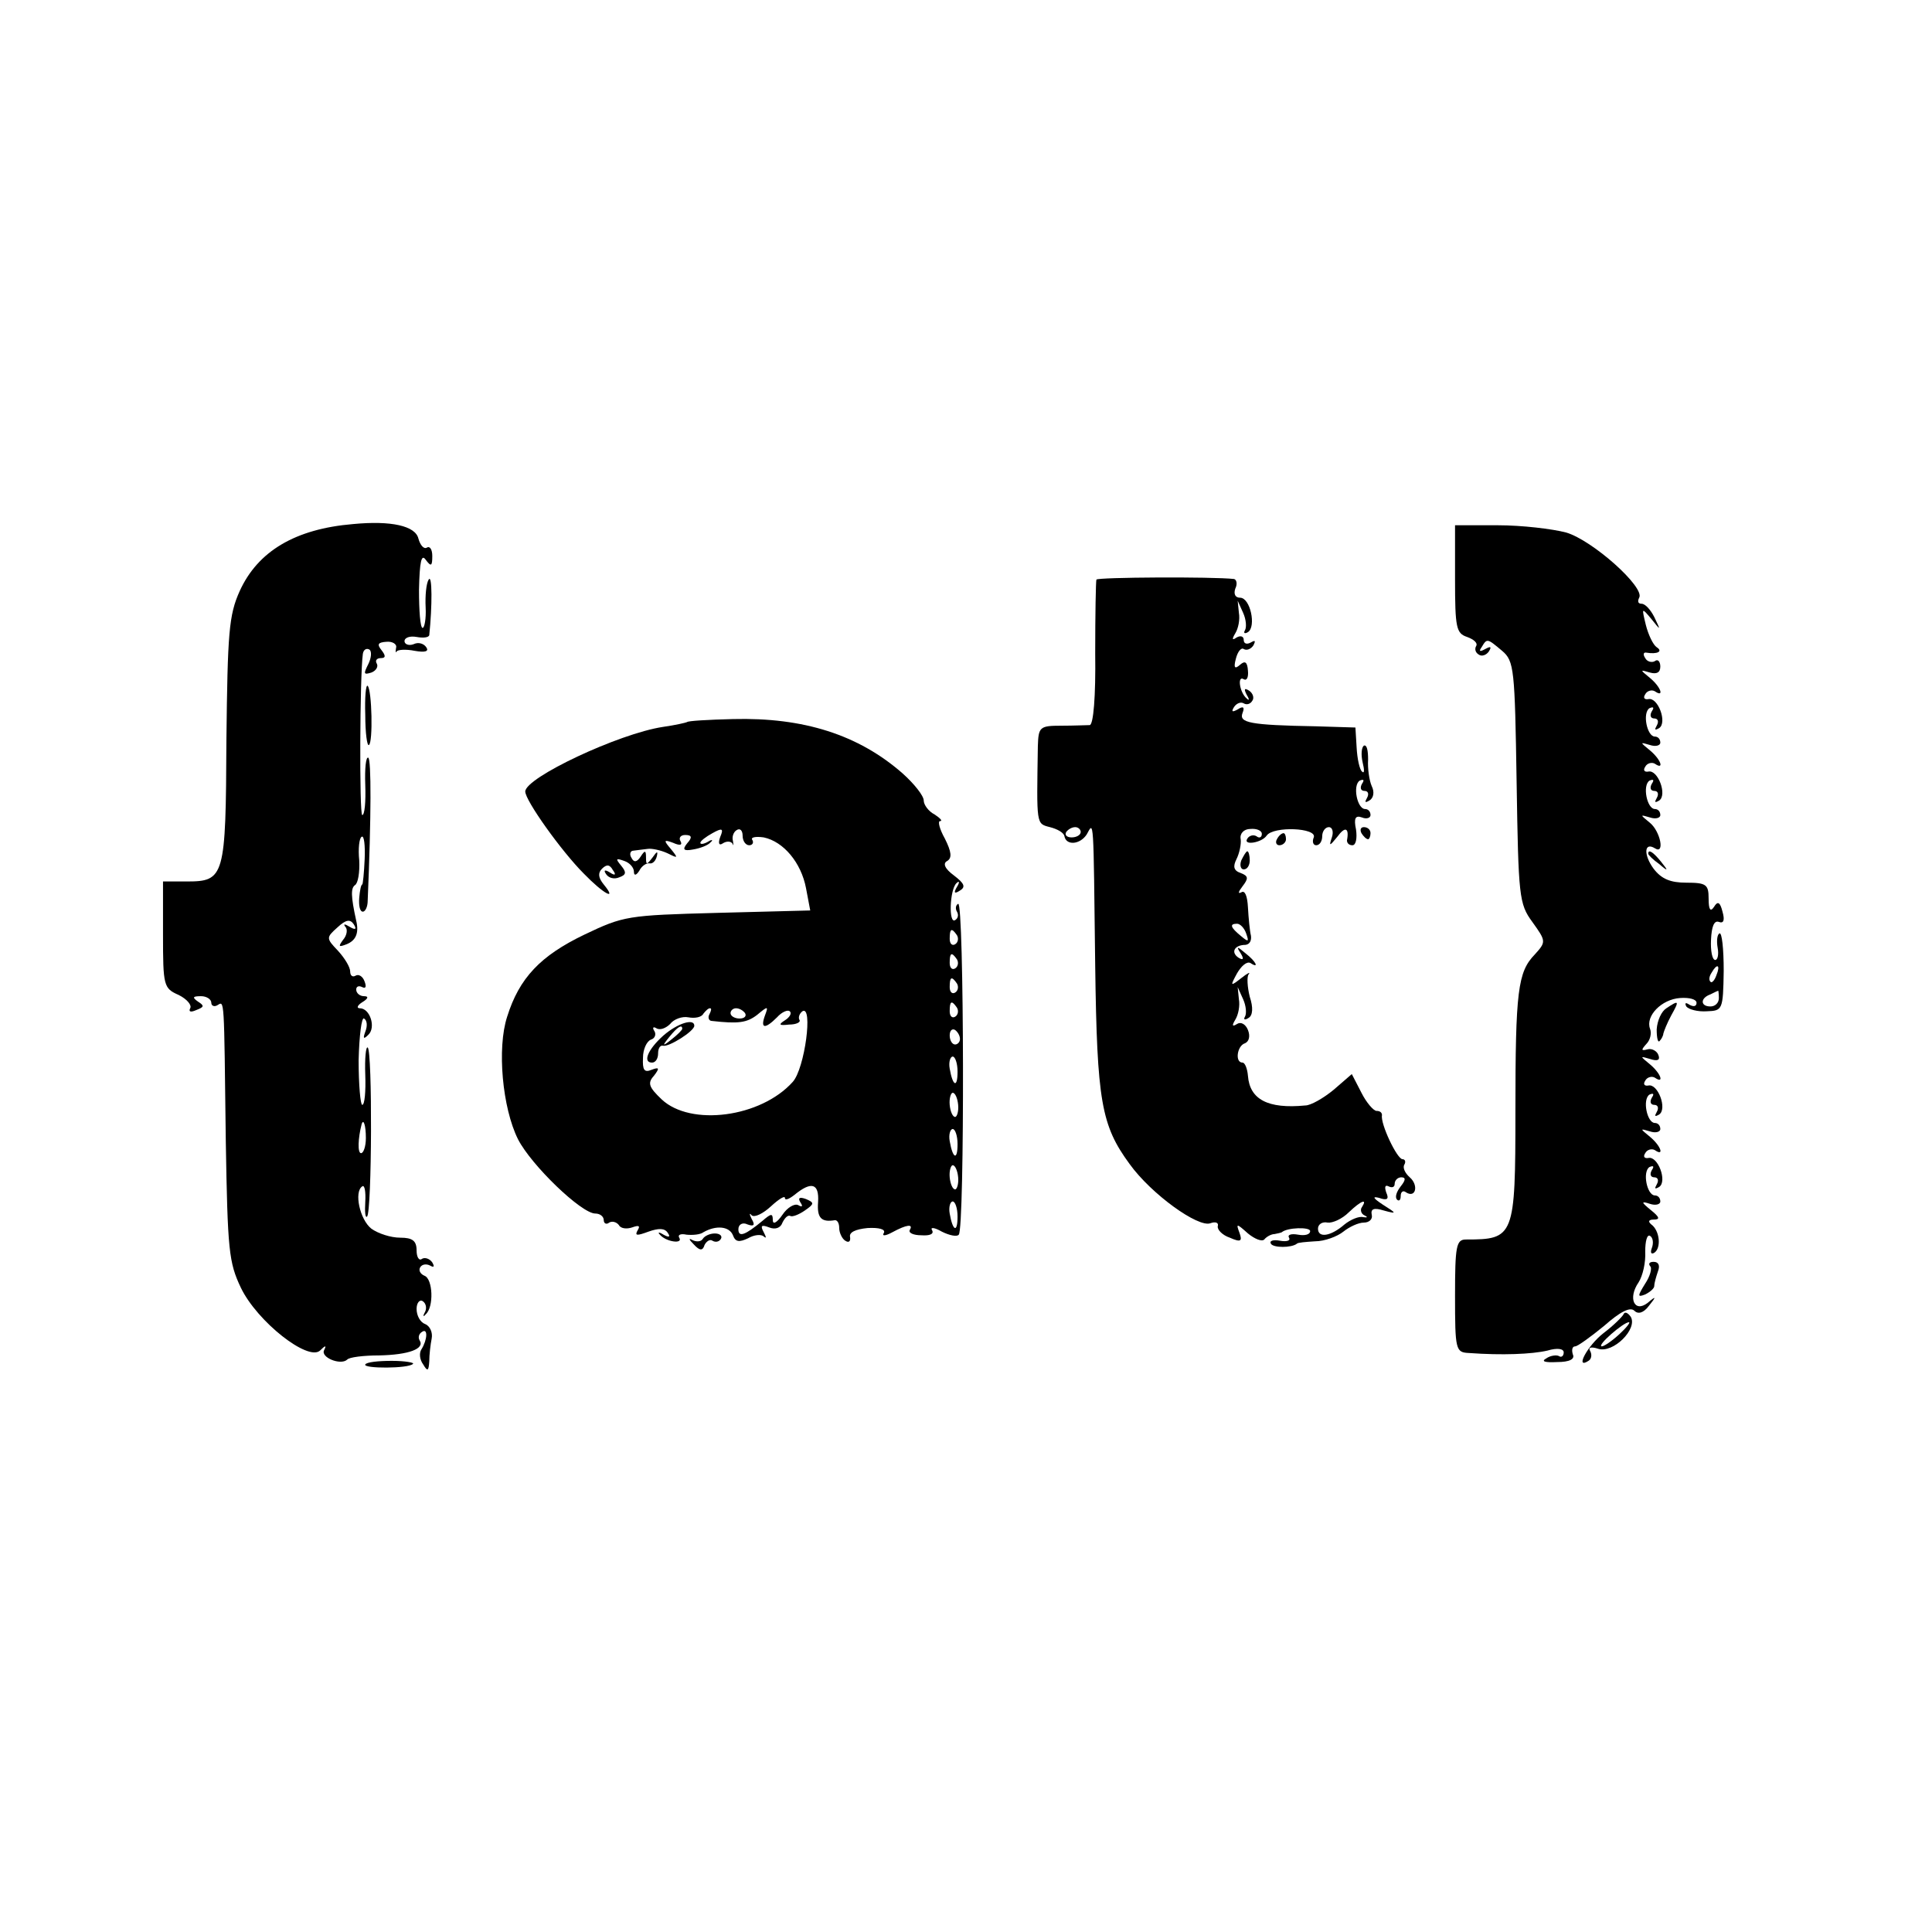 <?xml version="1.0" standalone="no"?>
<!DOCTYPE svg PUBLIC "-//W3C//DTD SVG 20010904//EN" "http://www.w3.org/TR/2001/REC-SVG-20010904/DTD/svg10.dtd">
<svg version="1.0" xmlns="http://www.w3.org/2000/svg" width="16pt" height="16pt" viewBox="0 0 16 16" preserveAspectRatio="xMidYMid meet">
    <g transform="translate(0,16) scale(0.005,-0.005)" fill="#000000" stroke="none">
        <path d="M585 2332 c-96 -8 -158 -45 -188 -111 -18 -40 -20 -69 -22 -247 -1
        -227 -3 -234 -66 -234 l-39 0 0 -88 c0 -85 1 -89 26 -100 14 -7 22 -17 19 -22
        -3 -6 1 -7 10 -3 13 5 14 7 3 14 -10 7 -9 9 5 9 9 0 17 -5 17 -11 0 -5 5 -7
        10 -4 12 7 11 17 14 -226 3 -180 5 -200 25 -242 27 -56 111 -122 131 -104 9 9
        11 9 7 1 -7 -12 27 -26 38 -16 3 4 27 7 53 7 49 1 76 11 67 25 -3 5 -1 11 4
        14 10 7 9 -13 -1 -29 -4 -6 -3 -17 3 -25 7 -12 9 -11 10 5 0 11 2 28 4 38 2
        10 -3 21 -11 24 -8 3 -14 14 -14 25 0 10 5 16 10 13 6 -4 7 -12 4 -18 -4 -7
        -3 -9 1 -4 14 12 12 59 -2 64 -7 3 -10 9 -7 14 3 5 10 6 16 3 7 -4 8 -2 4 5
        -4 6 -12 9 -17 6 -5 -4 -9 3 -9 14 0 16 -7 21 -27 21 -16 0 -37 7 -48 15 -19
        15 -29 61 -15 70 4 3 6 -9 5 -26 -1 -16 0 -27 3 -24 8 8 9 275 1 280 -3 2 -5
        -18 -4 -45 1 -28 -1 -50 -5 -50 -3 0 -6 33 -6 74 1 41 5 72 9 69 5 -3 6 -12 2
        -22 -4 -11 -3 -13 5 -5 13 12 3 44 -14 44 -6 0 -4 5 4 10 10 6 11 10 3 10 -7
        0 -13 5 -13 11 0 5 4 7 10 4 6 -3 7 1 4 9 -3 9 -10 13 -15 10 -5 -3 -9 0 -9 7
        0 7 -9 22 -20 34 -20 21 -20 22 -1 39 14 13 21 14 27 5 5 -8 3 -10 -7 -4 -8 5
        -11 5 -7 0 4 -4 3 -14 -4 -22 -8 -11 -7 -12 6 -7 15 6 21 18 16 39 -9 41 -9
        54 -2 59 5 3 8 21 7 41 -2 19 0 37 4 39 4 3 6 -14 5 -37 -1 -23 -3 -42 -4 -42
        -2 0 -4 -10 -5 -22 -1 -13 1 -23 6 -23 4 0 8 8 8 18 6 141 6 234 1 237 -4 2
        -6 -18 -5 -45 1 -28 -1 -50 -5 -50 -5 0 -4 232 1 267 1 7 6 10 11 7 4 -3 3
        -14 -2 -24 -8 -16 -8 -18 5 -14 8 3 12 10 9 15 -3 5 0 9 7 9 8 0 8 4 1 13 -8
        10 -6 13 8 14 10 1 18 -4 16 -10 -1 -7 -1 -9 1 -6 2 3 15 4 30 1 17 -3 24 -1
        19 6 -4 6 -13 9 -21 5 -8 -3 -15 0 -15 5 0 6 9 9 20 7 11 -2 20 -1 21 3 5 48
        5 102 -1 92 -4 -6 -6 -27 -5 -46 1 -19 -2 -34 -5 -34 -4 0 -6 29 -6 63 1 47 4
        60 11 50 9 -12 11 -11 11 6 0 11 -4 17 -9 14 -5 -3 -11 4 -14 15 -5 21 -45 30
        -108 24z m21 -1017 c0 -14 -4 -25 -8 -25 -6 0 -5 25 1 48 3 10 7 -2 7 -23z"/>
        <path d="M2410 2241 c0 -81 2 -90 20 -96 11 -4 18 -10 15 -15 -3 -5 -1 -11 4
        -14 5 -4 13 -1 17 5 5 8 3 9 -6 4 -9 -5 -11 -4 -6 3 9 15 9 15 34 -6 20 -17
        21 -30 24 -218 3 -189 4 -201 26 -231 23 -32 23 -33 4 -54 -28 -29 -32 -60
        -32 -260 0 -208 -2 -212 -82 -212 -16 0 -18 -11 -18 -93 0 -90 1 -94 23 -95
        55 -4 104 -2 130 4 17 5 27 3 27 -3 0 -6 -4 -9 -8 -6 -4 2 -14 1 -21 -4 -9 -5
        -2 -7 18 -6 21 0 30 5 26 13 -2 7 -1 13 4 13 4 0 26 16 48 34 26 23 43 32 50
        25 6 -6 15 -4 24 8 13 16 12 17 -2 5 -22 -17 -33 8 -15 34 7 11 12 33 11 51 0
        17 3 29 8 26 5 -3 6 -12 3 -20 -3 -8 -1 -11 4 -8 12 8 9 37 -5 47 -6 5 -4 8 4
        8 11 0 10 4 -5 16 -16 13 -16 15 -1 10 9 -3 17 -1 17 4 0 6 -4 10 -9 10 -13 0
        -21 39 -9 47 7 3 8 1 4 -5 -4 -7 -2 -12 4 -12 6 0 8 -5 4 -12 -4 -7 -3 -8 4
        -4 14 9 -2 52 -18 48 -6 -1 -9 2 -5 8 3 6 11 8 16 5 16 -11 10 7 -8 22 -17 14
        -17 14 0 9 9 -3 17 -1 17 4 0 6 -4 10 -9 10 -13 0 -21 39 -9 47 7 3 8 1 4 -5
        -4 -7 -2 -12 4 -12 6 0 8 -5 4 -12 -4 -7 -3 -8 4 -4 14 9 -2 52 -18 48 -6 -1
        -9 2 -5 8 3 6 11 8 16 5 16 -11 10 7 -8 22 -17 14 -17 14 0 9 12 -4 17 -2 14
        6 -2 7 -11 12 -18 10 -11 -3 -11 -1 -2 9 6 6 9 17 6 25 -8 21 19 49 50 51 15
        1 27 -2 27 -8 0 -6 -5 -7 -12 -3 -6 4 -8 3 -5 -3 4 -5 19 -9 34 -8 26 1 27 2
        28 67 0 37 -3 64 -7 62 -4 -2 -5 -13 -3 -24 2 -11 0 -20 -4 -20 -5 0 -8 15 -7
        34 1 21 5 32 13 29 8 -3 10 3 6 17 -4 16 -8 18 -14 8 -6 -9 -9 -5 -9 14 0 23
        -4 26 -37 26 -26 0 -41 6 -54 23 -17 23 -16 45 2 34 17 -11 9 28 -8 42 -17 14
        -17 14 0 9 9 -3 17 -1 17 4 0 6 -4 10 -9 10 -13 0 -21 39 -9 47 7 3 8 1 4 -5
        -4 -7 -2 -12 4 -12 6 0 8 -5 4 -12 -4 -7 -3 -8 4 -4 14 9 -2 52 -18 48 -6 -1
        -9 2 -5 8 3 6 11 8 16 5 16 -11 10 7 -8 22 -17 14 -17 14 0 9 9 -3 17 -1 17 4
        0 6 -4 10 -9 10 -13 0 -21 39 -9 47 7 3 8 1 4 -5 -4 -7 -2 -12 4 -12 6 0 8 -5
        4 -12 -4 -7 -3 -8 4 -4 14 9 -2 52 -18 48 -6 -1 -9 2 -5 8 3 6 11 8 16 5 16
        -11 10 7 -8 22 -17 14 -17 14 0 9 11 -3 17 0 17 10 0 8 -4 13 -9 9 -5 -3 -13
        -1 -16 5 -4 6 -3 10 2 9 18 -3 28 2 17 9 -6 4 -14 21 -18 37 -7 29 -7 29 9 10
        16 -20 16 -20 5 3 -6 12 -15 22 -21 22 -6 0 -7 4 -4 10 10 17 -77 95 -121 108
        -23 6 -73 12 -113 12 l-71 0 0 -89z m433 -656 c-3 -9 -8 -14 -10 -11 -3 3 -2
        9 2 15 9 16 15 13 8 -4z m4 -38 c0 -8 -6 -14 -14 -14 -17 0 -17 14 0 20 6 3
        12 6 13 6 0 1 1 -5 1 -12z"/>
        <path d="M1816 2240 c-1 -3 -2 -58 -2 -122 1 -72 -3 -118 -9 -119 -5 0 -27 -1
        -47 -1 -36 0 -38 -2 -39 -34 -2 -131 -3 -128 20 -134 12 -3 23 -9 24 -15 3
        -16 26 -14 37 3 12 22 11 32 14 -218 3 -224 10 -264 57 -328 36 -50 114 -106
        134 -98 8 3 14 1 12 -5 -1 -6 8 -15 20 -19 18 -8 21 -6 16 8 -6 16 -5 16 14
        -1 11 -9 23 -14 27 -10 4 5 12 9 17 9 5 1 10 2 12 3 9 8 47 9 47 2 0 -6 -9 -8
        -20 -6 -11 2 -18 0 -15 -5 3 -5 -4 -7 -15 -5 -11 2 -18 0 -15 -5 4 -7 34 -7
        43 0 1 2 15 3 30 4 16 0 37 8 47 16 10 8 25 15 34 15 9 0 15 6 13 13 -2 10 4
        12 20 7 22 -6 22 -5 -2 10 -15 10 -18 14 -6 11 14 -5 17 -2 12 9 -3 9 -2 13 4
        10 6 -3 10 -1 10 4 0 6 5 11 11 11 8 0 7 -5 -1 -15 -7 -9 -10 -18 -6 -22 3 -3
        6 -1 6 6 0 7 4 10 9 6 16 -10 21 12 6 25 -8 7 -12 16 -9 21 3 5 1 9 -3 9 -9 0
        -37 59 -34 73 0 4 -3 7 -9 7 -5 0 -17 14 -25 30 l-16 31 -30 -26 c-17 -14 -38
        -26 -47 -26 -62 -6 -92 10 -95 49 -1 12 -5 22 -9 22 -13 0 -9 28 4 32 7 3 9
        12 5 22 -4 10 -12 14 -18 10 -8 -5 -9 -3 -3 7 5 8 8 23 6 34 l-2 20 9 -20 c5
        -11 6 -24 3 -29 -3 -5 0 -6 6 -2 7 4 8 17 2 35 -4 16 -5 33 -2 37 4 5 -2 2
        -12 -6 -18 -14 -19 -14 -7 8 7 12 16 20 22 17 15 -10 10 2 -8 16 -14 12 -16
        12 -8 0 6 -10 4 -12 -4 -7 -13 9 -6 21 12 21 7 1 10 7 9 15 -2 8 -4 29 -5 47
        -1 19 -5 29 -11 25 -6 -3 -5 1 2 10 10 13 10 17 -3 22 -12 4 -13 11 -7 23 5
        10 8 25 7 33 -2 9 5 17 16 17 11 1 19 -3 19 -8 0 -6 -4 -8 -9 -4 -5 3 -12 1
        -15 -4 -8 -12 24 -7 32 5 11 16 84 13 78 -3 -3 -7 -1 -13 4 -13 6 0 10 7 10
        15 0 8 5 15 11 15 6 0 8 -8 5 -17 -5 -15 -4 -15 9 1 13 18 20 15 16 -6 0 -5 4
        -8 9 -8 6 0 8 12 6 26 -4 19 -1 24 10 20 7 -3 14 -1 14 4 0 6 -4 10 -9 10 -13
        0 -21 39 -9 47 7 3 8 1 4 -5 -4 -7 -2 -12 4 -12 6 0 8 -5 4 -12 -4 -7 -3 -8 4
        -4 7 4 9 14 4 24 -4 9 -7 29 -6 44 0 15 -2 25 -7 23 -4 -3 -5 -15 -2 -28 3
        -12 3 -19 -1 -15 -4 3 -8 21 -9 40 l-2 33 -65 2 c-111 2 -128 6 -122 22 4 10
        1 12 -8 6 -9 -5 -11 -4 -6 4 4 6 11 9 16 6 5 -3 11 -1 14 4 4 5 1 13 -5 17 -8
        5 -9 3 -4 -7 5 -8 4 -10 0 -6 -12 10 -16 39 -5 32 5 -3 8 3 7 14 -1 15 -5 17
        -13 10 -9 -8 -11 -5 -7 10 3 12 9 19 13 16 5 -3 12 0 16 6 4 8 3 9 -4 5 -7 -4
        -12 -2 -12 4 0 6 -5 8 -12 4 -7 -5 -8 -3 -2 7 5 8 8 23 6 34 l-2 20 9 -20 c5
        -11 6 -24 3 -29 -3 -5 0 -6 5 -3 14 9 4 57 -13 57 -8 0 -11 6 -8 15 4 8 2 15
        -2 16 -35 4 -226 3 -228 -1z m-26 -418 c0 -5 -7 -9 -15 -9 -8 0 -12 4 -9 9 3
        4 9 8 15 8 5 0 9 -4 9 -8z m274 -168 c5 -14 4 -15 -9 -4 -17 14 -19 20 -6 20
        5 0 12 -7 15 -16z m192 -453 c-4 -5 -1 -12 4 -14 6 -3 5 -4 -2 -3 -7 2 -21 -4
        -31 -12 -23 -20 -44 -23 -44 -7 0 7 7 12 16 10 8 -1 24 6 35 17 21 20 31 23
        22 9z"/>
        <path d="M605 2016 c0 -30 3 -52 6 -50 7 4 5 91 -2 98 -3 3 -5 -19 -4 -48z"/>
        <path d="M1138 2004 c-2 -1 -19 -5 -40 -8 -73 -11 -228 -84 -228 -107 0 -15
        60 -99 97 -136 33 -34 56 -46 33 -18 -9 11 -10 19 -3 26 8 8 13 7 18 -2 6 -8
        4 -10 -5 -4 -8 5 -11 4 -6 -3 4 -6 13 -9 22 -5 11 4 12 8 3 19 -10 12 -9 13 5
        8 9 -3 16 -11 16 -18 0 -7 4 -6 9 2 4 8 12 13 17 12 5 -1 10 4 12 12 2 9 0 8
        -7 -2 -10 -13 -11 -13 -11 0 0 12 -2 12 -9 1 -6 -9 -11 -10 -15 -2 -4 6 -2 12
        3 12 6 1 17 2 24 3 6 1 21 -2 32 -7 18 -9 19 -9 6 7 -12 14 -12 16 4 10 11 -5
        16 -4 12 3 -3 5 0 10 8 10 11 0 12 -4 3 -14 -8 -10 -6 -13 10 -10 12 2 25 7
        29 12 5 4 2 5 -4 1 -7 -4 -13 -5 -13 -2 0 3 9 10 20 16 16 9 19 8 13 -6 -4
        -11 -2 -15 4 -11 6 4 13 4 16 0 2 -5 2 -3 1 4 -2 7 1 15 6 18 6 4 10 -1 10 -9
        0 -9 5 -16 11 -16 5 0 8 4 5 9 -3 4 5 6 19 4 33 -7 62 -42 70 -84 l7 -37 -154
        -4 c-149 -4 -155 -5 -220 -36 -73 -35 -108 -72 -128 -136 -17 -52 -8 -151 18
        -203 22 -43 105 -123 128 -123 8 0 14 -5 14 -11 0 -5 4 -8 9 -4 5 3 12 1 16
        -4 3 -6 13 -7 22 -4 11 4 14 3 9 -5 -5 -9 -1 -9 18 -2 17 6 27 6 32 -2 5 -7 2
        -8 -7 -3 -8 5 -10 4 -6 0 10 -12 39 -16 32 -5 -3 5 3 7 12 5 10 -1 23 0 28 4
        21 12 43 10 49 -5 4 -11 10 -12 25 -5 10 6 22 7 26 3 5 -4 4 -1 0 7 -6 11 -4
        13 9 8 10 -4 19 -1 22 8 4 8 9 13 13 11 3 -2 14 2 24 9 16 11 16 13 2 19 -11
        4 -14 2 -9 -6 4 -6 3 -8 -4 -4 -6 3 -18 -4 -26 -16 -9 -13 -16 -17 -16 -9 0
        12 -3 11 -17 -1 -29 -24 -40 -28 -40 -14 0 8 7 12 15 8 11 -4 13 -1 7 9 -4 8
        -4 11 0 6 5 -4 19 3 32 15 13 12 23 18 23 14 0 -5 7 -2 16 5 28 23 41 19 39
        -12 -2 -26 5 -34 28 -30 4 0 7 -5 7 -13 0 -8 5 -18 10 -21 6 -4 9 -1 8 6 -2 8
        9 13 29 15 19 1 30 -2 27 -8 -4 -6 3 -5 14 1 24 13 35 14 29 4 -3 -5 6 -9 19
        -9 14 -1 21 2 18 8 -4 6 4 5 16 -2 12 -6 25 -9 28 -5 10 9 9 554 -1 548 -4 -2
        -5 -8 -2 -13 3 -5 2 -11 -3 -14 -11 -7 -9 50 2 61 5 5 6 2 1 -6 -6 -10 -4 -12
        5 -6 10 6 7 12 -10 25 -15 11 -19 20 -11 24 8 5 7 15 -4 37 -9 16 -12 29 -8
        29 5 0 0 5 -9 11 -10 5 -18 16 -18 23 0 8 -16 28 -35 45 -73 64 -164 93 -281
        90 -41 -1 -75 -3 -76 -5z m447 -353 c3 -5 2 -12 -3 -15 -5 -3 -9 1 -9 9 0 17
        3 19 12 6z m0 -40 c3 -5 2 -12 -3 -15 -5 -3 -9 1 -9 9 0 17 3 19 12 6z m0 -40
        c3 -5 2 -12 -3 -15 -5 -3 -9 1 -9 9 0 17 3 19 12 6z m0 -40 c3 -5 2 -12 -3
        -15 -5 -3 -9 1 -9 9 0 17 3 19 12 6z m-410 -11 c-3 -5 -1 -11 4 -11 44 -5 58
        -3 75 10 18 15 19 15 13 -1 -8 -22 0 -23 20 -3 8 9 18 13 21 10 4 -3 0 -10 -8
        -15 -11 -7 -10 -9 7 -7 12 0 20 4 17 8 -2 4 0 10 5 14 18 11 4 -95 -16 -117
        -53 -59 -169 -74 -217 -29 -21 20 -24 27 -13 39 10 13 9 15 -4 10 -12 -5 -15
        0 -14 20 0 14 6 27 13 30 7 2 9 9 6 14 -4 6 -2 8 3 5 6 -4 16 0 23 7 6 8 20
        13 30 11 11 -2 22 0 25 6 4 5 8 9 11 9 3 0 2 -4 -1 -10z m59 2 c3 -5 -1 -9 -9
        -9 -8 0 -15 4 -15 9 0 4 4 8 9 8 6 0 12 -4 15 -8z m356 -43 c0 -5 -4 -9 -8 -9
        -5 0 -9 7 -9 15 0 8 4 12 9 9 4 -3 8 -9 8 -15z m-4 -54 c0 -28 -8 -24 -13 5
        -2 11 1 20 5 20 4 0 8 -11 8 -25z m1 -55 c1 -11 -2 -20 -5 -20 -4 0 -8 9 -9
        20 -1 11 2 20 5 20 4 0 8 -9 9 -20z m-1 -65 c0 -28 -8 -24 -13 5 -2 11 1 20 5
        20 4 0 8 -11 8 -25z m1 -55 c1 -11 -2 -20 -5 -20 -4 0 -8 9 -9 20 -1 11 2 20
        5 20 4 0 8 -9 9 -20z m-1 -65 c0 -28 -8 -24 -13 5 -2 11 1 20 5 20 4 0 8 -11
        8 -25z"/>
        <path d="M1099 1485 c-26 -23 -35 -45 -19 -45 6 0 10 7 10 15 0 8 3 14 8 13 9
        -3 52 24 52 33 0 13 -28 4 -51 -16z m31 11 c0 -2 -8 -10 -17 -17 -16 -13 -17
        -12 -4 4 13 16 21 21 21 13z"/>
        <path d="M2255 1820 c3 -5 8 -10 11 -10 2 0 4 5 4 10 0 6 -5 10 -11 10 -5 0
        -7 -4 -4 -10z"/>
        <path d="M2115 1810 c-3 -5 -1 -10 4 -10 6 0 11 5 11 10 0 6 -2 10 -4 10 -3 0
        -8 -4 -11 -10z"/>
        <path d="M2056 1775 c-3 -8 -1 -15 4 -15 6 0 10 7 10 15 0 8 -2 15 -4 15 -2 0
        -6 -7 -10 -15z"/>
        <path d="M2730 1786 c0 -2 8 -10 18 -17 15 -13 16 -12 3 4 -13 16 -21 21 -21
        13z"/>
        <path d="M2760 1530 c-8 -5 -15 -20 -16 -35 0 -14 2 -23 5 -19 3 3 6 9 6 12 1
        4 6 17 13 30 14 25 13 26 -8 12z"/>
        <path d="M1164 1148 c-3 -5 -11 -5 -17 -2 -7 4 -6 1 2 -7 10 -11 15 -11 18 -1
        3 6 9 10 13 7 5 -3 11 -2 14 3 3 5 -2 9 -10 9 -8 0 -17 -4 -20 -9z"/>
        <path d="M2733 1103 c4 -3 0 -17 -8 -29 -13 -21 -13 -23 0 -18 8 4 15 10 15
        14 0 5 3 15 6 24 4 10 1 16 -7 16 -7 0 -9 -3 -6 -7z"/>
        <path d="M2689 1023 c-2 -4 -17 -19 -33 -31 -27 -21 -48 -61 -25 -46 5 3 6 10
        3 16 -4 6 1 8 13 4 25 -8 66 33 54 53 -5 7 -10 9 -12 4z m-7 -33 c-12 -11 -25
        -20 -29 -20 -9 1 36 40 45 40 3 0 -4 -9 -16 -20z"/>
        <path d="M605 940 c-4 -7 72 -7 79 1 3 2 -13 5 -35 5 -22 0 -42 -2 -44 -6z"/>
    </g>
</svg>
